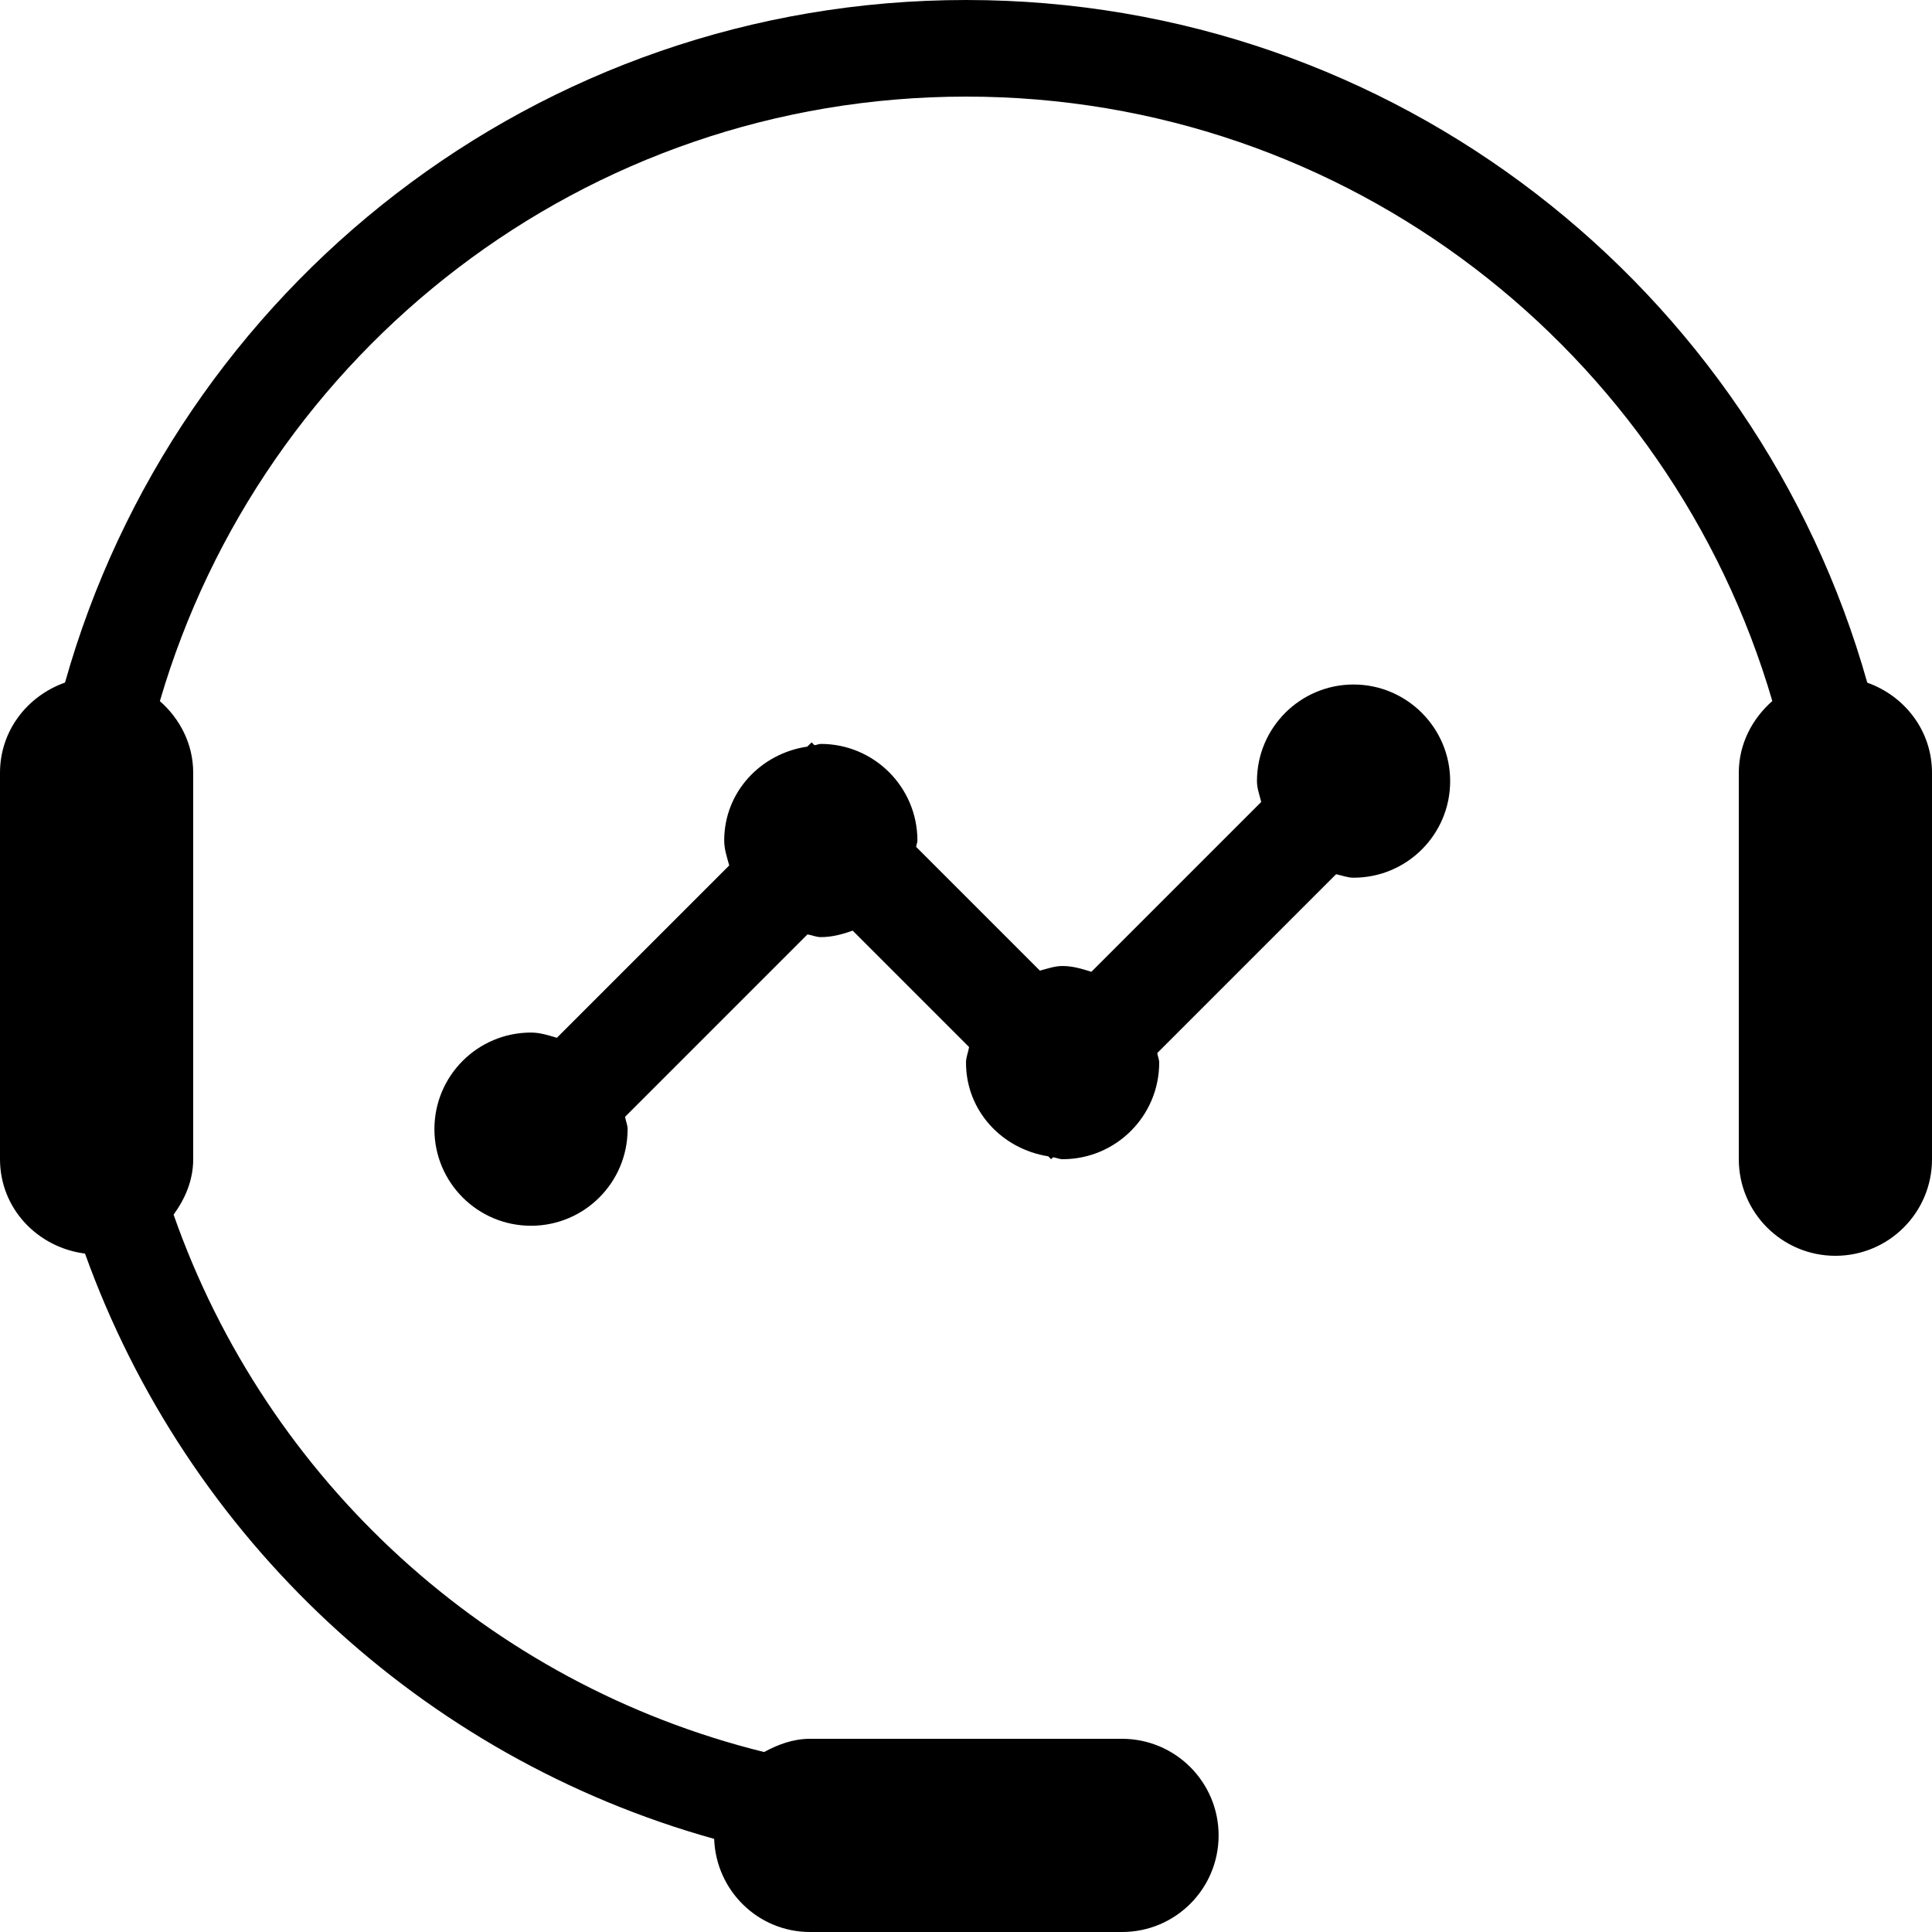 <!-- Generated by IcoMoon.io -->
<svg version="1.1" xmlns="http://www.w3.org/2000/svg" width="1024" height="1024" viewBox="0 0 1024 1024">
<title></title>
<g id="icomoon-ignore">
</g>
<path d="M989.696 361.831c-58.778-208.64-250.112-361.83-477.594-361.83s-418.867 153.088-477.645 361.779c-19.968 7.066-34.458 25.498-34.458 47.821v204.8c0 26.112 19.866 46.797 45.056 50.022 54.067 150.426 178.278 266.906 333.466 310.221 0.973 27.341 23.194 49.357 50.842 49.357h165.325c28.314 0 51.2-22.886 51.2-51.2 0-28.211-22.886-51.2-51.2-51.2h-165.325c-9.011 0-16.998 3.021-24.371 7.014-146.176-36.096-263.68-144.179-312.986-284.826 6.093-8.397 10.394-18.176 10.394-29.389v-204.8c0-15.309-7.066-28.672-17.664-37.99 54.118-185.037 224.819-320.41 427.366-320.41 202.496 0 373.146 135.322 427.264 320.358-10.65 9.37-17.766 22.733-17.766 38.042v204.8c0 28.314 22.938 51.2 51.2 51.2s51.2-22.886 51.2-51.2v-204.8c0-22.272-14.438-40.704-34.304-47.77zM717.414 362.804c-28.262 0-51.2 22.938-51.2 51.2 0 3.891 1.382 7.373 2.253 11.059l-90.010 90.010c-4.915-1.536-9.882-3.072-15.258-3.072-4.25 0-8.090 1.434-12.032 2.458l-65.587-65.587c0.102-1.178 0.666-2.202 0.666-3.379 0-28.262-22.938-51.2-51.2-51.2-1.178 0-2.202 0.614-3.379 0.666l-1.485-1.485-2.304 2.253c-24.678 3.635-44.032 24.013-44.032 49.766 0 4.71 1.485 8.909 2.662 13.21l-91.341 91.341c-4.454-1.28-8.858-2.765-13.722-2.765-28.262 0-51.2 22.886-51.2 51.2s22.938 51.2 51.2 51.2 51.2-22.886 51.2-51.2c0-2.355-1.024-4.301-1.331-6.554l96.666-96.666c2.406 0.358 4.557 1.434 7.066 1.434 5.99 0 11.571-1.536 16.896-3.43l61.696 61.696c-0.461 2.816-1.638 5.325-1.638 8.243 0 25.6 19.098 45.824 43.571 49.664l1.536 1.536 1.024-1.024c1.741 0.205 3.277 1.024 5.069 1.024 28.262 0 51.2-22.886 51.2-51.2 0-1.792-0.819-3.328-1.024-5.069l94.771-94.771c3.123 0.614 5.99 1.843 9.267 1.843 28.262 0 51.2-22.886 51.2-51.2 0-28.211-22.989-51.2-51.2-51.2z"></path>
</svg>
